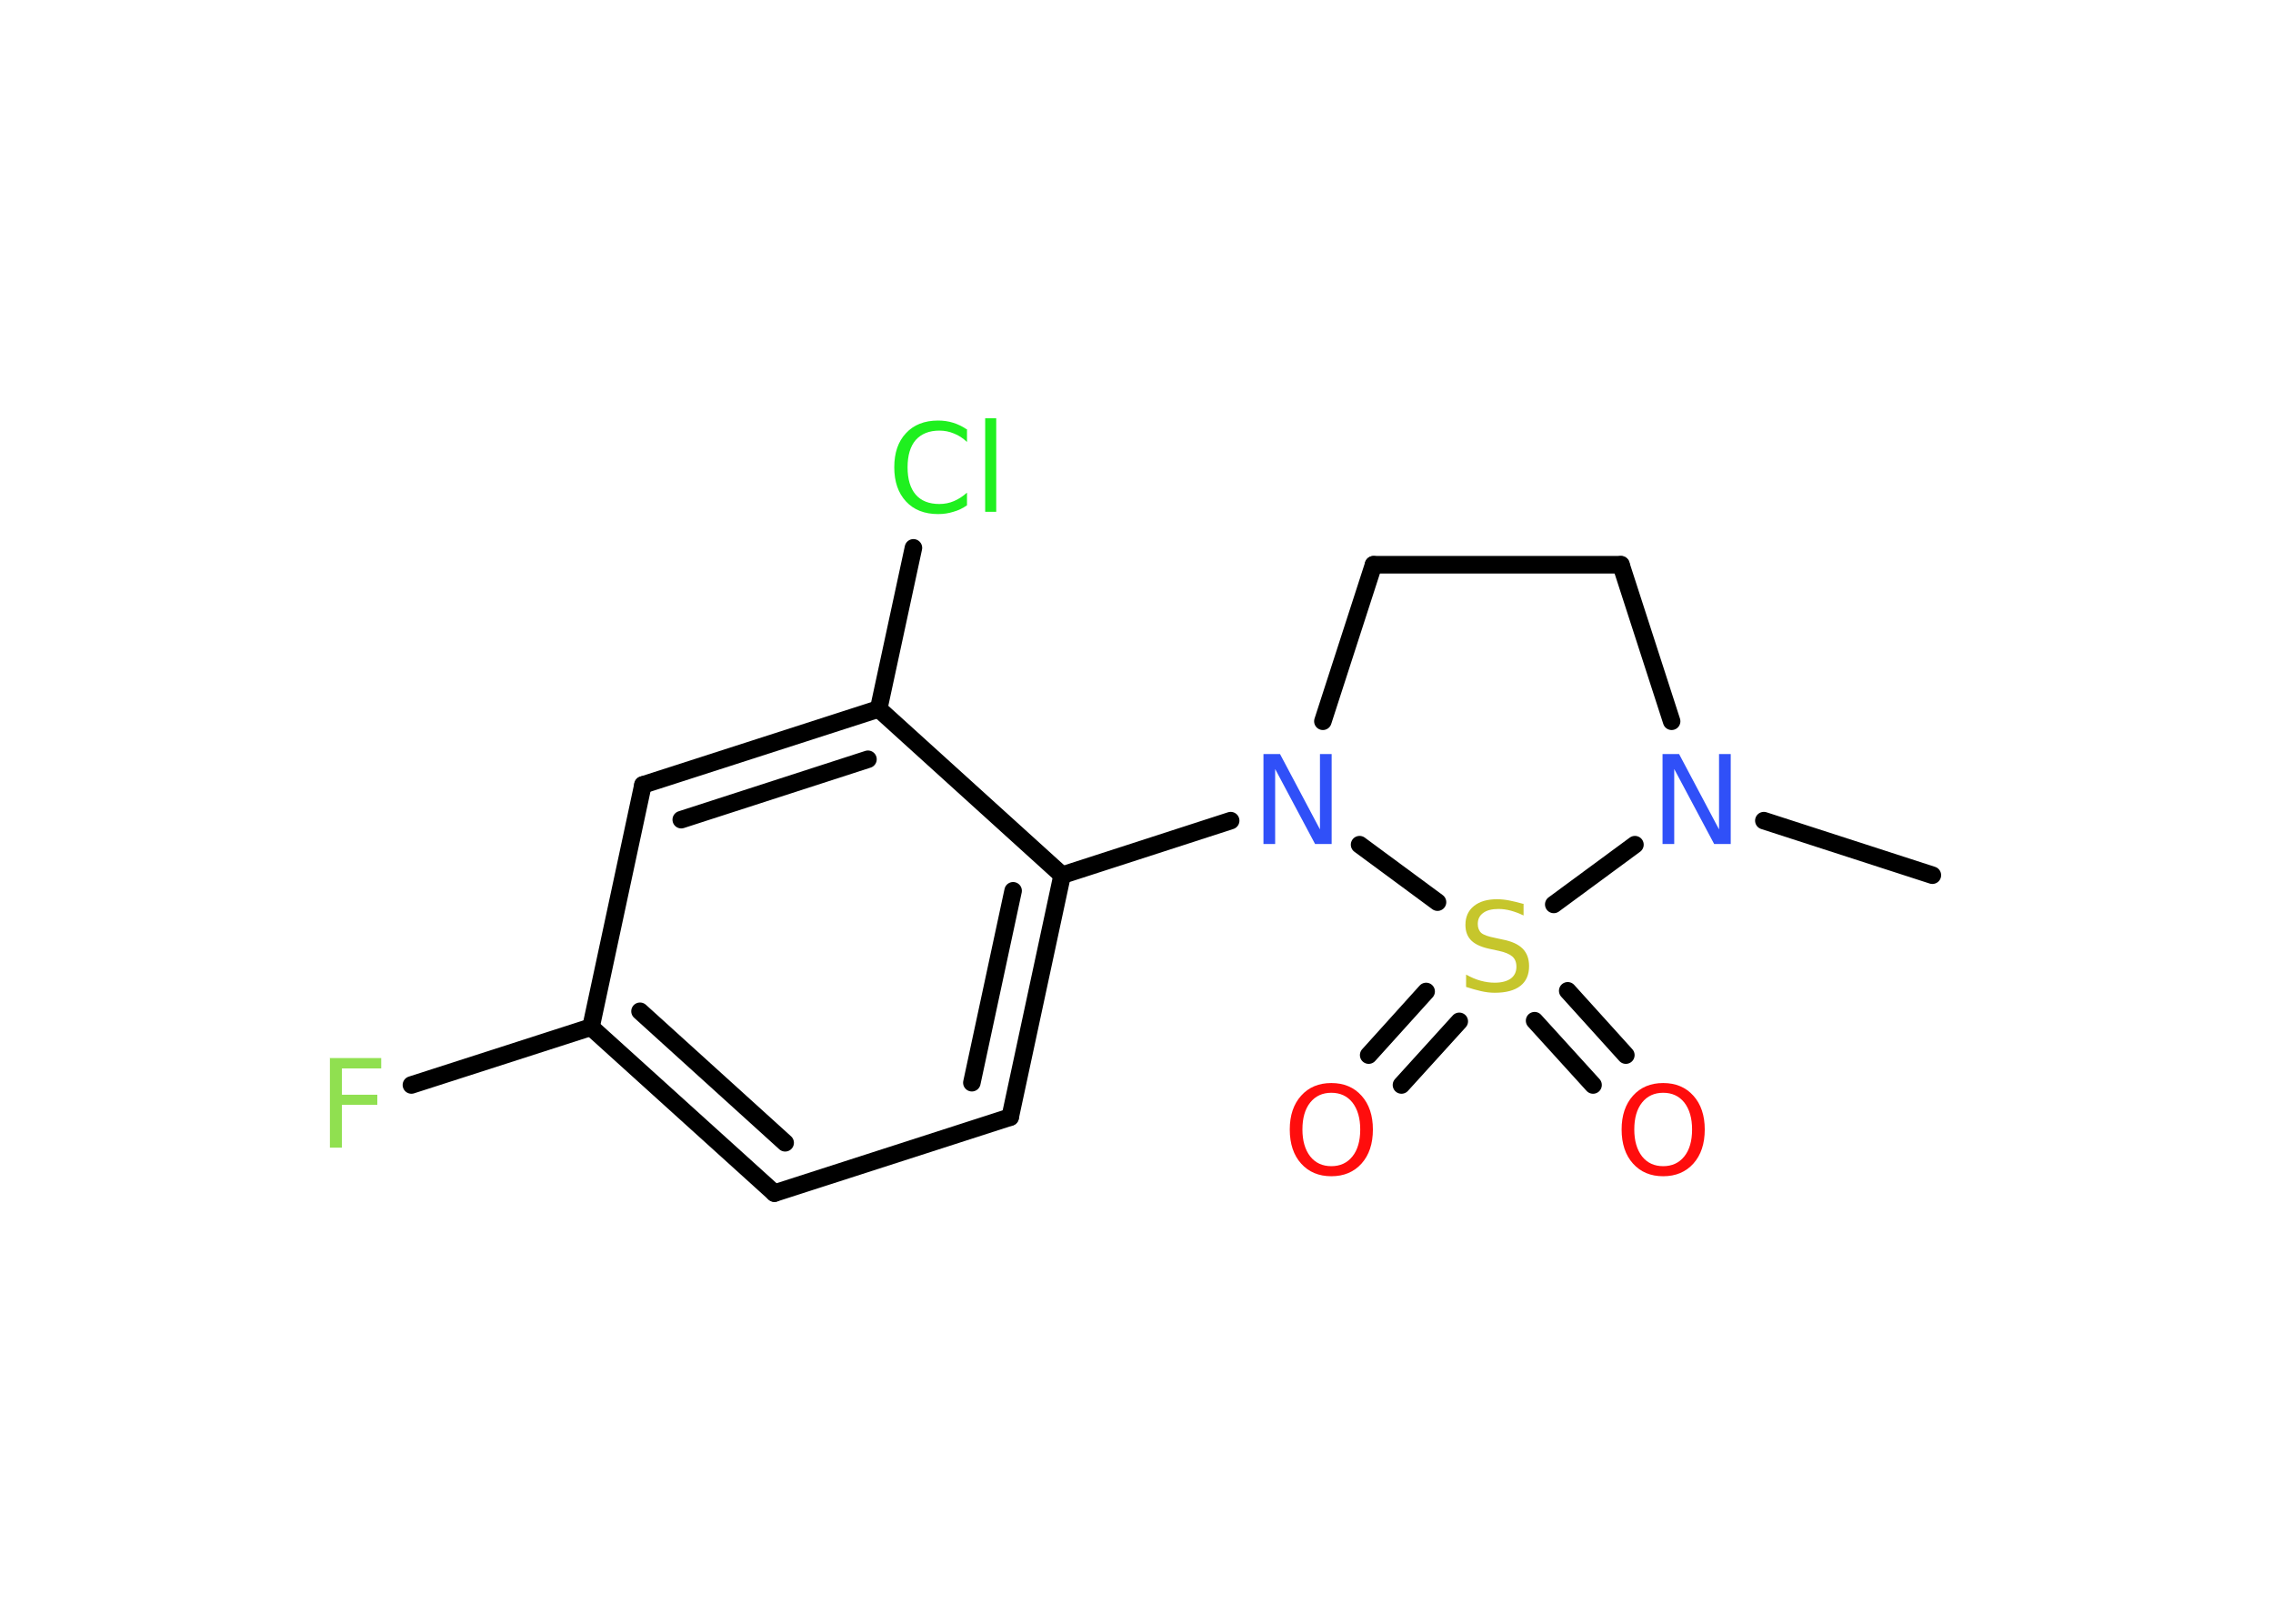 <?xml version='1.0' encoding='UTF-8'?>
<!DOCTYPE svg PUBLIC "-//W3C//DTD SVG 1.1//EN" "http://www.w3.org/Graphics/SVG/1.1/DTD/svg11.dtd">
<svg version='1.2' xmlns='http://www.w3.org/2000/svg' xmlns:xlink='http://www.w3.org/1999/xlink' width='70.0mm' height='50.0mm' viewBox='0 0 70.0 50.0'>
  <desc>Generated by the Chemistry Development Kit (http://github.com/cdk)</desc>
  <g stroke-linecap='round' stroke-linejoin='round' stroke='#000000' stroke-width='.54' fill='#FF0D0D'>
    <rect x='.0' y='.0' width='70.0' height='50.0' fill='#FFFFFF' stroke='none'/>
    <g id='mol1' class='mol'>
      <line id='mol1bnd1' class='bond' x1='59.51' y1='26.95' x2='54.32' y2='25.27'/>
      <line id='mol1bnd2' class='bond' x1='51.48' y1='22.21' x2='49.92' y2='17.39'/>
      <line id='mol1bnd3' class='bond' x1='49.92' y1='17.39' x2='42.3' y2='17.39'/>
      <line id='mol1bnd4' class='bond' x1='42.3' y1='17.39' x2='40.74' y2='22.21'/>
      <line id='mol1bnd5' class='bond' x1='37.9' y1='25.27' x2='32.71' y2='26.95'/>
      <g id='mol1bnd6' class='bond'>
        <line x1='31.11' y1='34.4' x2='32.71' y2='26.95'/>
        <line x1='29.93' y1='33.34' x2='31.2' y2='27.43'/>
      </g>
      <line id='mol1bnd7' class='bond' x1='31.11' y1='34.4' x2='23.85' y2='36.74'/>
      <g id='mol1bnd8' class='bond'>
        <line x1='18.2' y1='31.63' x2='23.85' y2='36.74'/>
        <line x1='19.71' y1='31.14' x2='24.18' y2='35.19'/>
      </g>
      <line id='mol1bnd9' class='bond' x1='18.2' y1='31.63' x2='12.67' y2='33.41'/>
      <line id='mol1bnd10' class='bond' x1='18.2' y1='31.63' x2='19.8' y2='24.17'/>
      <g id='mol1bnd11' class='bond'>
        <line x1='27.06' y1='21.83' x2='19.8' y2='24.17'/>
        <line x1='26.73' y1='23.38' x2='20.98' y2='25.24'/>
      </g>
      <line id='mol1bnd12' class='bond' x1='32.71' y1='26.95' x2='27.06' y2='21.83'/>
      <line id='mol1bnd13' class='bond' x1='27.06' y1='21.83' x2='28.13' y2='16.87'/>
      <line id='mol1bnd14' class='bond' x1='41.87' y1='26.01' x2='44.27' y2='27.78'/>
      <line id='mol1bnd15' class='bond' x1='50.35' y1='26.01' x2='47.85' y2='27.85'/>
      <g id='mol1bnd16' class='bond'>
        <line x1='44.94' y1='31.45' x2='43.16' y2='33.41'/>
        <line x1='43.92' y1='30.53' x2='42.15' y2='32.49'/>
      </g>
      <g id='mol1bnd17' class='bond'>
        <line x1='48.28' y1='30.51' x2='50.07' y2='32.49'/>
        <line x1='47.26' y1='31.43' x2='49.06' y2='33.41'/>
      </g>
      <path id='mol1atm2' class='atom' d='M51.21 23.22h.5l1.23 2.32v-2.32h.36v2.77h-.51l-1.23 -2.31v2.31h-.36v-2.77z' stroke='none' fill='#3050F8'/>
      <path id='mol1atm5' class='atom' d='M38.92 23.22h.5l1.23 2.32v-2.32h.36v2.77h-.51l-1.23 -2.31v2.31h-.36v-2.77z' stroke='none' fill='#3050F8'/>
      <path id='mol1atm10' class='atom' d='M10.15 32.58h1.59v.32h-1.21v.81h1.09v.31h-1.09v1.32h-.37v-2.77z' stroke='none' fill='#90E050'/>
      <path id='mol1atm13' class='atom' d='M29.78 13.21v.4q-.19 -.18 -.4 -.26q-.21 -.09 -.45 -.09q-.47 .0 -.73 .29q-.25 .29 -.25 .84q.0 .55 .25 .84q.25 .29 .73 .29q.24 .0 .45 -.09q.21 -.09 .4 -.26v.39q-.2 .14 -.42 .2q-.22 .07 -.47 .07q-.63 .0 -.99 -.39q-.36 -.39 -.36 -1.05q.0 -.67 .36 -1.05q.36 -.39 .99 -.39q.25 .0 .47 .07q.22 .07 .41 .2zM30.34 12.88h.34v2.88h-.34v-2.88z' stroke='none' fill='#1FF01F'/>
      <path id='mol1atm14' class='atom' d='M46.92 27.83v.36q-.21 -.1 -.4 -.15q-.19 -.05 -.37 -.05q-.31 .0 -.47 .12q-.17 .12 -.17 .34q.0 .18 .11 .28q.11 .09 .42 .15l.23 .05q.42 .08 .62 .28q.2 .2 .2 .54q.0 .4 -.27 .61q-.27 .21 -.79 .21q-.2 .0 -.42 -.05q-.22 -.05 -.46 -.13v-.38q.23 .13 .45 .19q.22 .06 .43 .06q.32 .0 .5 -.13q.17 -.13 .17 -.36q.0 -.21 -.13 -.32q-.13 -.11 -.41 -.17l-.23 -.05q-.42 -.08 -.61 -.26q-.19 -.18 -.19 -.49q.0 -.37 .26 -.58q.26 -.21 .71 -.21q.19 .0 .39 .04q.2 .04 .41 .1z' stroke='none' fill='#C6C62C'/>
      <path id='mol1atm15' class='atom' d='M41.0 33.65q-.41 .0 -.65 .3q-.24 .3 -.24 .83q.0 .52 .24 .83q.24 .3 .65 .3q.41 .0 .65 -.3q.24 -.3 .24 -.83q.0 -.52 -.24 -.83q-.24 -.3 -.65 -.3zM41.0 33.35q.58 .0 .93 .39q.35 .39 .35 1.04q.0 .66 -.35 1.05q-.35 .39 -.93 .39q-.58 .0 -.93 -.39q-.35 -.39 -.35 -1.05q.0 -.65 .35 -1.04q.35 -.39 .93 -.39z' stroke='none'/>
      <path id='mol1atm16' class='atom' d='M51.22 33.65q-.41 .0 -.65 .3q-.24 .3 -.24 .83q.0 .52 .24 .83q.24 .3 .65 .3q.41 .0 .65 -.3q.24 -.3 .24 -.83q.0 -.52 -.24 -.83q-.24 -.3 -.65 -.3zM51.22 33.35q.58 .0 .93 .39q.35 .39 .35 1.04q.0 .66 -.35 1.05q-.35 .39 -.93 .39q-.58 .0 -.93 -.39q-.35 -.39 -.35 -1.05q.0 -.65 .35 -1.04q.35 -.39 .93 -.39z' stroke='none'/>
    </g>
  </g>
</svg>
